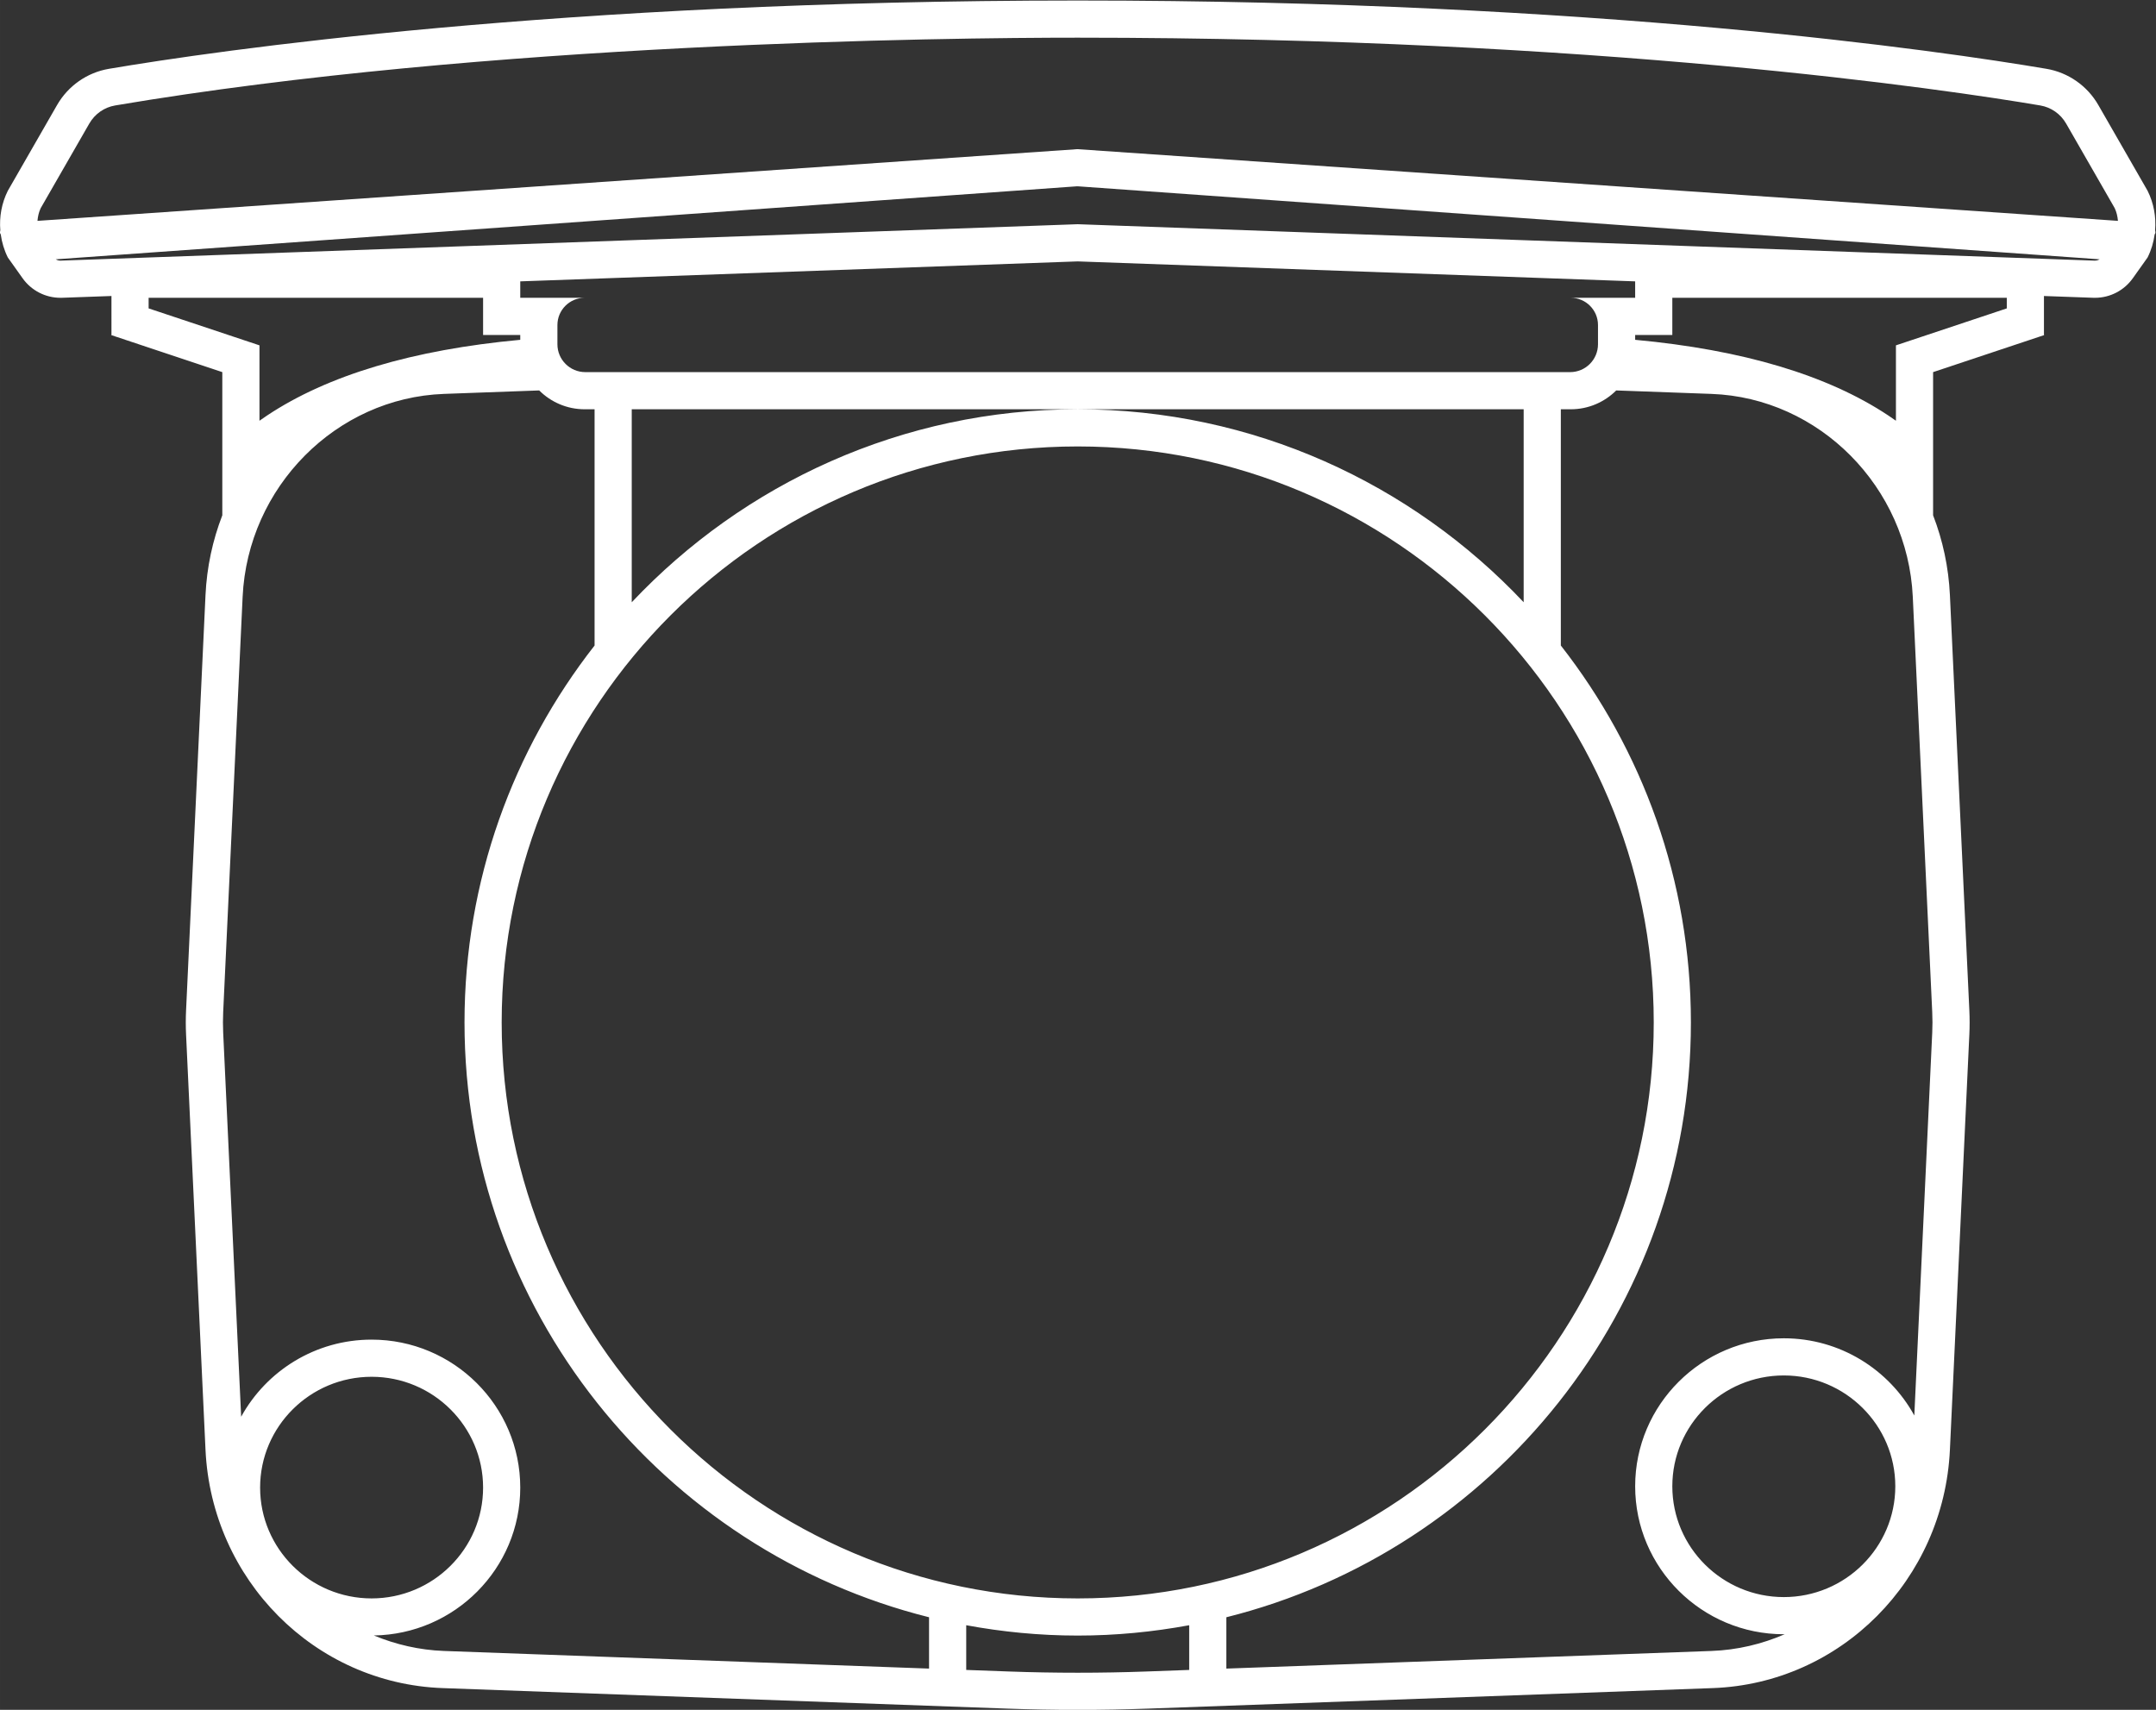 <?xml version="1.0" encoding="UTF-8" standalone="no"?>
<svg
   xmlns:dc="http://purl.org/dc/elements/1.1/"
   xmlns:cc="http://creativecommons.org/ns#"
   xmlns:rdf="http://www.w3.org/1999/02/22-rdf-syntax-ns#"
   xmlns:svg="http://www.w3.org/2000/svg"
   xmlns="http://www.w3.org/2000/svg"
   viewBox="0 0 309.33 245.333"
   height="245.333"
   width="309.331"
   xml:space="preserve"
   id="svg2"
   version="1.1"><rect x="0" y="0" width="309.33" height="245.333" fill="#333333" stroke="none"/><defs
     id="defs6"><clipPath
       id="clipPath18"
       clipPathUnits="userSpaceOnUse"><path
         id="path16"
         d="M 0,256 H 256 V 0 H 0 Z" /></clipPath></defs><g
     transform="matrix(1.333,0,0,-1.333,-16.001,293.334)"
     id="g10"><g
       id="g12"><g
         clip-path="url(#clipPath18)"
         id="g14"><g
           transform="translate(237.458,192)"
           id="g20"><path
             id="path22"
             style="fill:#ffffff;fill-opacity:1;fill-rule:nonzero;stroke:none"
             d="m 0,0 h -0.002 l -109.313,3.916 -0.143,0.005 -0.143,-0.005 L -218.95,0 c -0.179,0 -0.35,0.053 -0.502,0.143 L -109.561,8 c 0.045,0.002 0.092,0.002 0.137,0 L 0.532,0.143 C 0.378,0.054 0.199,0 0,0 m -49.458,-4 h -0.661 -6.275 c 0.811,0 1.545,-0.329 2.077,-0.86 0.265,-0.266 0.48,-0.582 0.629,-0.933 0.148,-0.351 0.23,-0.737 0.23,-1.143 V -7 -8 -9 c 0,-1.657 -1.343,-3 -3,-3 h -1 -4 -96 -4 -1 c -1.657,0 -3,1.343 -3,3 v 1 1 0.064 c 0,0.406 0.082,0.792 0.23,1.143 0.149,0.351 0.364,0.667 0.63,0.933 0.531,0.531 1.265,0.86 2.075,0.86 h -6.274 -0.661 v 1.769 l 60,2.149 60,-2.149 z m 40,-1.14 -9.196,-3.066 -2.736,-0.912 V -12 -17.233 c -0.264,0.188 -0.537,0.376 -0.819,0.564 -6.537,4.345 -15.674,7.073 -27.249,8.147 V -8 h 4 v 4 h 36 z m -24,-138.717 c -6.617,0 -12,5.351 -12,11.929 0,6.577 5.383,11.928 12,11.928 6.617,0 12,-5.351 12,-11.928 0,-6.578 -5.383,-11.929 -12,-11.929 m -7.783,-5.799 -52.217,-1.898 v 5.525 c 28.686,7.171 50,33.154 50,64.029 0,15.29 -5.24,29.369 -14,40.571 V -16 h 1.064 c 1.91,0 3.641,0.775 4.897,2.028 l 10.256,-0.373 c 11.595,-0.422 21.112,-10.019 21.665,-21.849 l 2.093,-44.711 c 0.034,-0.727 0.034,-1.464 0,-2.191 l -1.929,-41.214 c -2.718,4.946 -7.994,8.31 -14.046,8.31 -8.822,0 -16,-7.146 -16,-15.928 0,-8.783 7.178,-15.929 16,-15.929 0.035,0 0.068,0.005 0.104,0.005 -2.449,-1.062 -5.105,-1.703 -7.887,-1.804 m -60.798,-2.21 c -2.461,-0.09 -4.957,-0.134 -7.419,-0.134 -2.461,0 -4.958,0.044 -7.419,0.134 l -4.581,0.167 v 4.812 c 3.895,-0.719 7.901,-1.113 12,-1.113 4.1,0 8.105,0.394 12,1.113 v -4.812 z M -109.458,-16 c -18.9,0 -35.957,-7.998 -48,-20.772 V -16 h 48 48 v -20.772 c -12.043,12.774 -29.101,20.772 -48,20.772 m 0,-128 c -34.187,0 -62,27.813 -62,62 0,34.187 27.813,62 62,62 34.187,0 62,-27.813 62,-62 0,-34.187 -27.813,-62 -62,-62 m -75.759,-3.989 c 8.711,0.131 15.759,7.215 15.759,15.917 0,8.782 -7.178,15.928 -16,15.928 -6.047,0 -11.32,-3.358 -14.04,-8.299 l -1.935,41.347 c -0.033,0.727 -0.033,1.464 0,2.191 l 2.093,44.711 c 0.553,11.83 10.07,21.427 21.665,21.849 l 10.257,0.373 c 1.255,-1.253 2.986,-2.028 4.895,-2.028 h 1.065 v -25.429 c -8.76,-11.202 -14,-25.281 -14,-40.571 0,-30.875 21.315,-56.858 50,-64.029 v -5.525 l -52.217,1.898 c -2.654,0.097 -5.188,0.694 -7.542,1.667 m -12.241,15.917 c 0,6.577 5.383,11.928 12,11.928 6.617,0 12,-5.351 12,-11.928 0,-6.578 -5.383,-11.928 -12,-11.928 -6.617,0 -12,5.35 -12,11.928 m -12,126.932 V -4 h 36 v -4 h 4 v -0.522 c -11.576,-1.074 -20.711,-3.802 -27.249,-8.147 -0.282,-0.188 -0.555,-0.376 -0.82,-0.564 V -12 -9.118 l -2.735,0.912 z m -6.388,19.891 c 0.598,1.042 1.614,1.754 2.786,1.953 39.958,6.769 89.4,7.296 103.602,7.296 56.173,0 93.499,-5.584 103.602,-7.296 1.171,-0.199 2.187,-0.911 2.787,-1.953 L 2.16,5.646 C 2.362,5.214 2.465,4.75 2.506,4.282 l -111.93,7.713 c -0.046,0.003 -0.092,0.003 -0.137,0 l -111.86,-7.713 c 0.04,0.468 0.143,0.932 0.345,1.364 z M 6.504,3.271 C 6.623,4.717 6.361,6.187 5.697,7.518 l -5.299,9.225 c -1.189,2.072 -3.236,3.507 -5.586,3.905 -11.388,1.929 -48.368,7.352 -104.27,7.352 -55.902,0 -92.881,-5.423 -104.27,-7.352 -2.35,-0.398 -4.397,-1.833 -5.587,-3.905 l -5.298,-9.225 c -0.664,-1.331 -0.926,-2.801 -0.807,-4.247 -0.018,-0.088 -0.042,-0.175 -0.036,-0.269 0.004,-0.046 0.037,-0.109 0.083,-0.178 0.119,-0.854 0.366,-1.693 0.76,-2.482 l 1.593,-2.24 c 0.941,-1.322 2.458,-2.102 4.07,-2.102 0.06,0 0.119,0 0.179,0.002 l 5.313,0.191 V -8 h -0.069 l 12,-4 v -15.412 c -1.037,-2.68 -1.667,-5.571 -1.809,-8.595 l -2.092,-44.711 c -0.04,-0.855 -0.04,-1.71 0,-2.565 l 2.092,-44.711 c 0.655,-14.004 11.748,-25.159 25.516,-25.659 l 60.798,-2.21 c 2.521,-0.092 5.043,-0.137 7.564,-0.137 2.521,0 5.044,0.045 7.564,0.137 l 60.798,2.21 c 13.768,0.5 24.861,11.655 25.516,25.659 l 2.092,44.711 c 0.04,0.855 0.04,1.71 0,2.565 l -2.092,44.711 c -0.142,3.024 -0.773,5.915 -1.81,8.595 V -12 l 12,4 h -0.068 v 4.193 l 5.313,-0.191 C -0.085,-4 -0.025,-4 0.034,-4 c 1.612,0 3.129,0.78 4.07,2.102 l 1.593,2.24 C 6.091,1.131 6.339,1.97 6.457,2.824 6.503,2.893 6.536,2.956 6.54,3.002 6.546,3.096 6.522,3.183 6.504,3.271" /></g></g></g></g></svg>